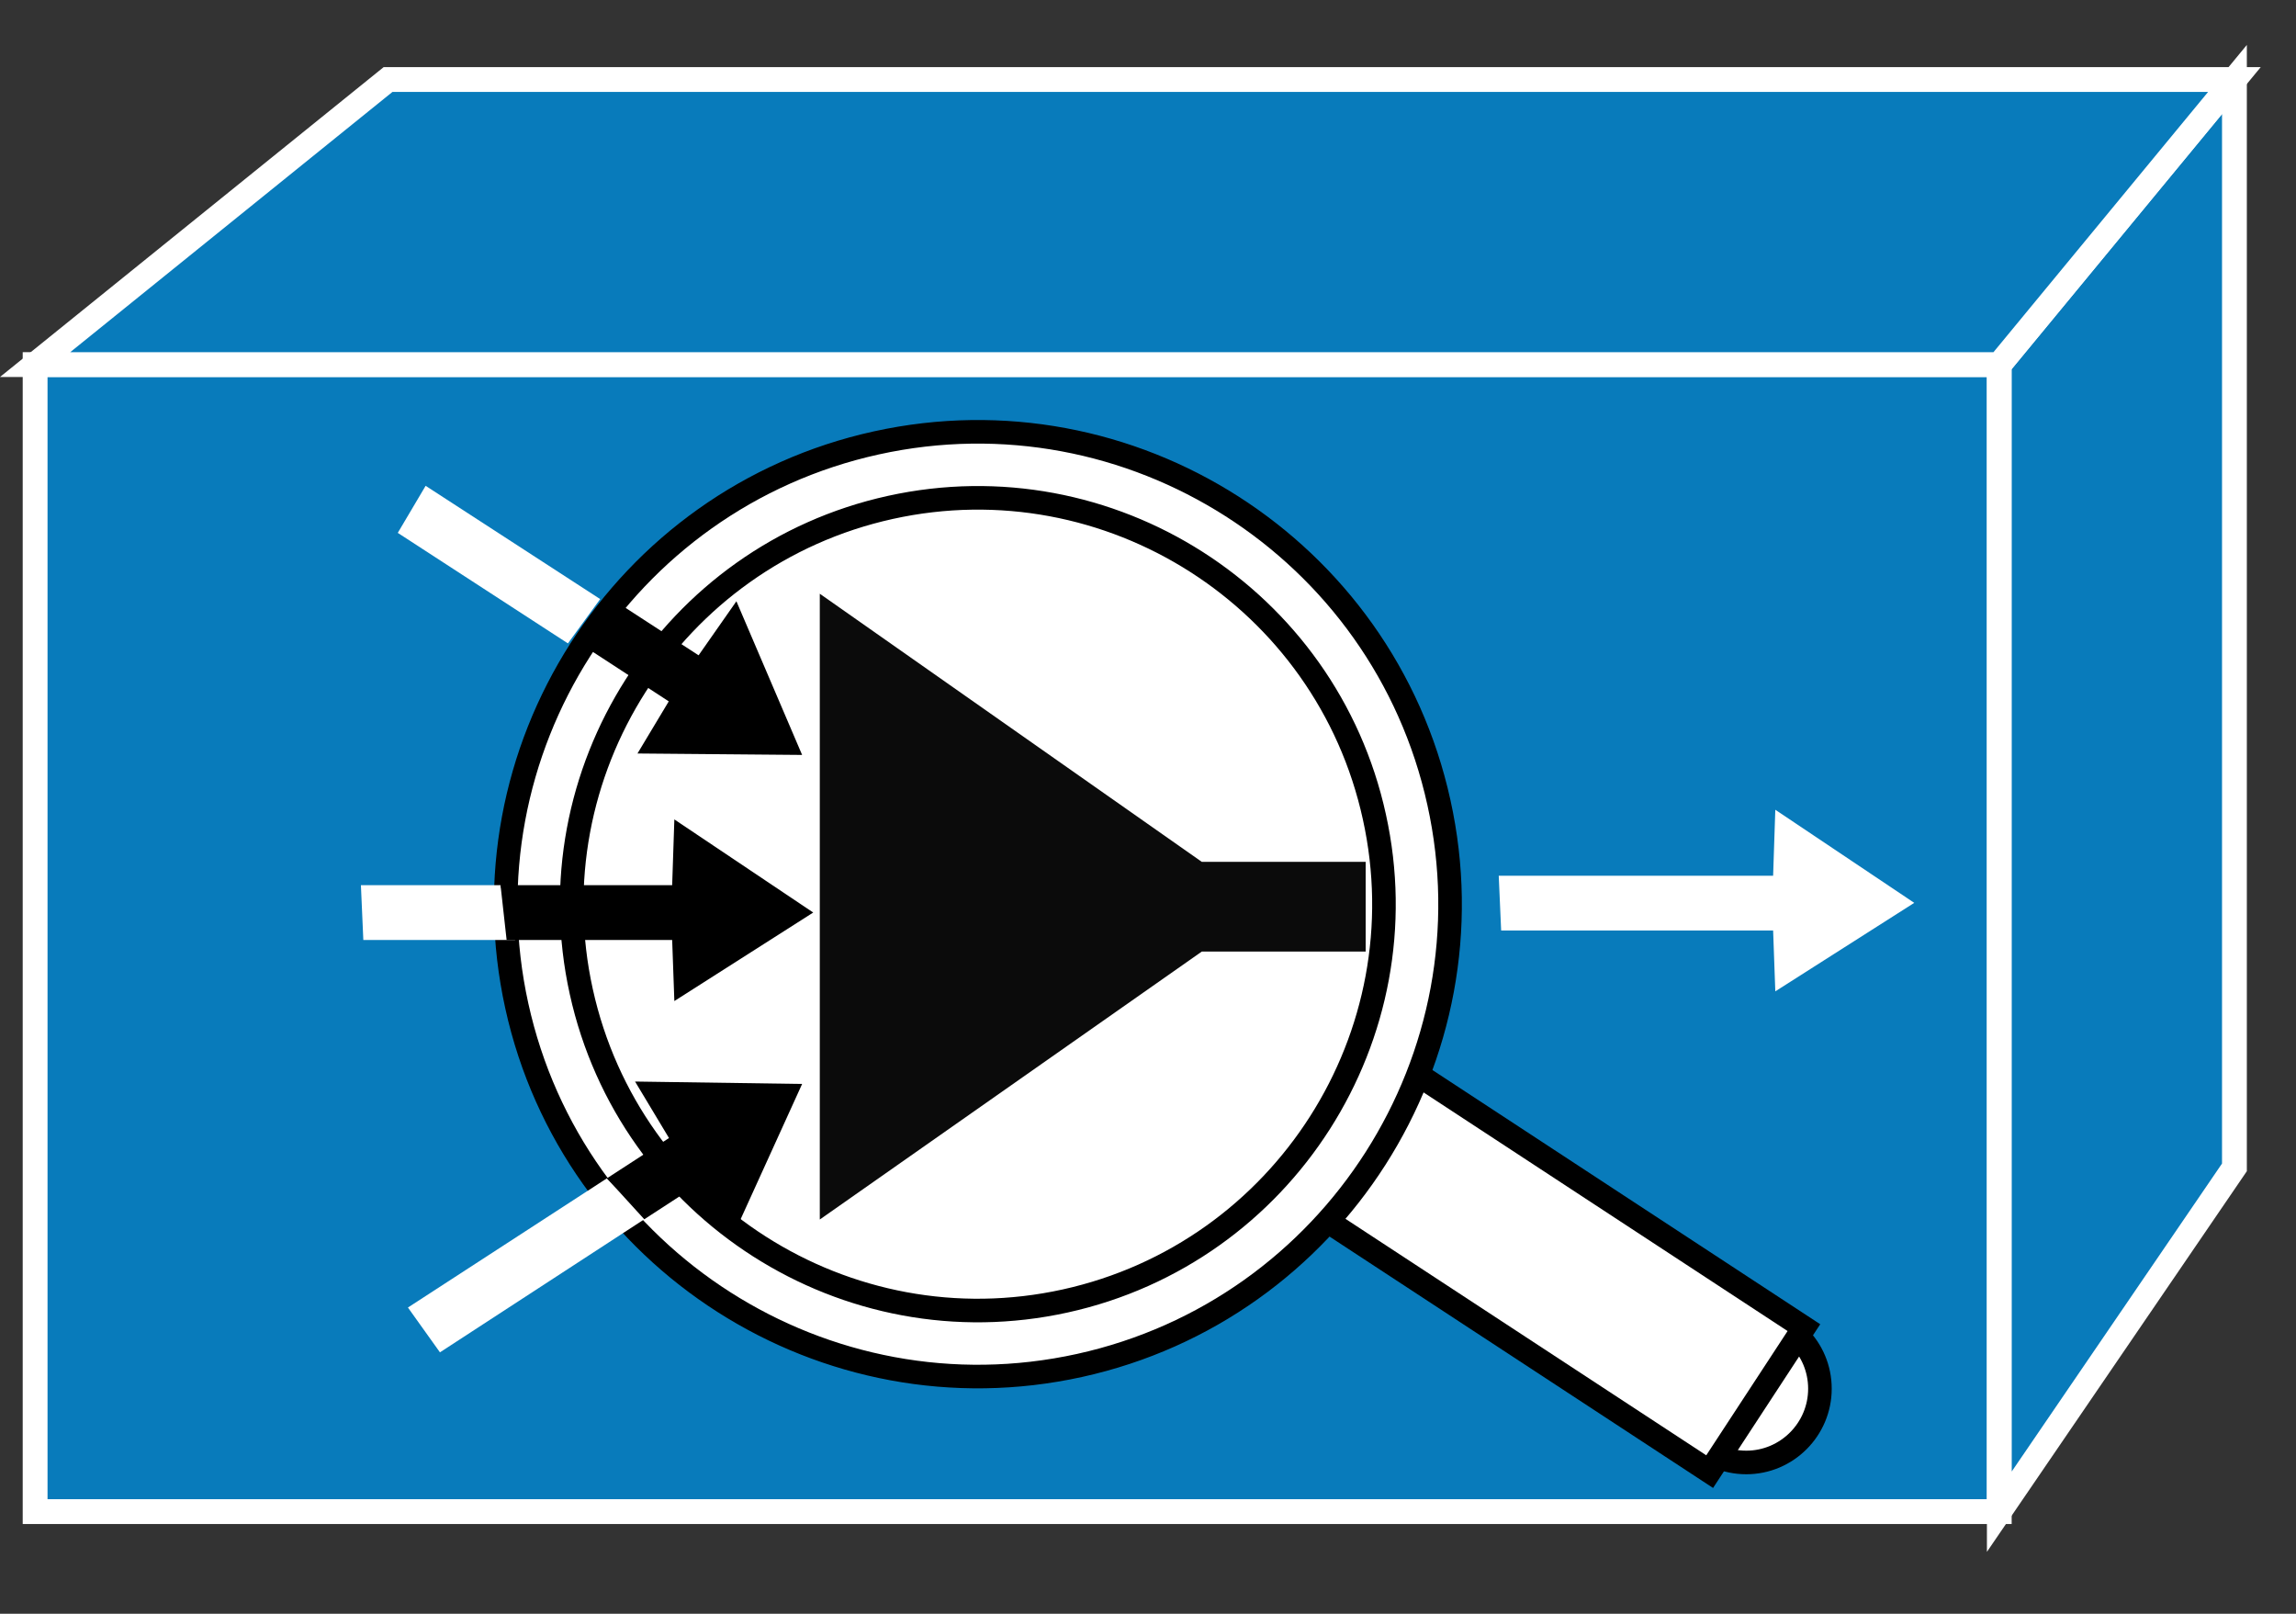 <?xml version="1.0" encoding="UTF-8" standalone="no"?>
<svg
   xmlns:dc="http://purl.org/dc/elements/1.1/"
   xmlns:cc="http://creativecommons.org/ns#"
   xmlns:rdf="http://www.w3.org/1999/02/22-rdf-syntax-ns#"
   xmlns:svg="http://www.w3.org/2000/svg"
   xmlns="http://www.w3.org/2000/svg"
   viewBox="0 0 46.25 32.5"
   height="32.5"
   width="46.25"
   xml:space="preserve"
   version="1.1"
   id="svg2"><rect x="0" y="0" width="46.25" height="32.5" fill="#333333" stroke="none"/><defs
     id="defs6" /><g
     transform="matrix(1.25,0,0,-1.25,0,32.5)"
     id="g10"><g
       transform="scale(0.1,0.1)"
       id="g12"><path
         id="path14"
         style="fill:#087bbb;fill-opacity:1;fill-rule:nonzero;stroke:none"
         d="m 5.66,16.461 316.52,0 0,184.801 -316.52,0 0,-184.801 z" /><path
         id="path16"
         style="fill:none;stroke:#ffffff;stroke-width:4;stroke-linecap:butt;stroke-linejoin:miter;stroke-miterlimit:4;stroke-dasharray:none;stroke-opacity:1"
         d="m 5.66,16.461 316.52,0 0,184.801 -316.52,0 0,-184.801 z" /><path
         id="path18"
         style="fill:#087bbb;fill-opacity:1;fill-rule:nonzero;stroke:none"
         d="m 360.078,71.922 -37.887,-55.473 0,184.813 37.887,45.929 0,-175.269" /><path
         id="path20"
         style="fill:none;stroke:#ffffff;stroke-width:4;stroke-linecap:butt;stroke-linejoin:miter;stroke-miterlimit:4;stroke-dasharray:none;stroke-opacity:1"
         d="m 360.078,71.922 -37.887,-55.473 0,184.813 37.887,45.929 0,-175.269 z" /><path
         id="path22"
         style="fill:#087bbb;fill-opacity:1;fill-rule:nonzero;stroke:none"
         d="m 62.539,247.191 297.539,0 -37.887,-45.929 -316.531,0 56.879,45.929" /><path
         id="path24"
         style="fill:none;stroke:#ffffff;stroke-width:4;stroke-linecap:butt;stroke-linejoin:miter;stroke-miterlimit:4;stroke-dasharray:none;stroke-opacity:1"
         d="m 62.539,247.191 297.539,0 -37.887,-45.929 -316.531,0 56.879,45.929 z" /><path
         id="path26"
         style="fill:#ffffff;fill-opacity:1;fill-rule:nonzero;stroke:none"
         d="m 241.91,110.09 43.828,0 0.352,-9.809 22.39,14.258 -22.39,15 -0.352,-10.629 -44.218,0 0.39,-8.82" /><path
         id="path28"
         style="fill:#ffffff;fill-opacity:1;fill-rule:nonzero;stroke:none"
         d="m 279.34,35.941 c -4.379,-0.93 -8.719,1.84 -9.692,6.219 -0.976,4.371 1.801,8.711 6.211,9.641 4.371,0.981 8.711,-1.789 9.653,-6.172 0.968,-4.367 -1.801,-8.707 -6.172,-9.688" /><path
         id="path30"
         style="fill:none;stroke:#000000;stroke-width:3.8;stroke-linecap:butt;stroke-linejoin:miter;stroke-miterlimit:4;stroke-dasharray:none;stroke-opacity:1"
         d="m 279.34,35.941 c -4.379,-0.93 -8.719,1.84 -9.692,6.219 -0.976,4.371 1.801,8.711 6.211,9.641 4.371,0.981 8.711,-1.789 9.653,-6.172 0.968,-4.367 -1.801,-8.707 -6.172,-9.688 z" /><path
         id="path32"
         style="fill:#ffffff;fill-opacity:1;fill-rule:nonzero;stroke:none"
         d="m 293.281,36.262 c 0,-6.531 -5.312,-11.883 -11.871,-11.883 -6.57,0 -11.879,5.352 -11.879,11.883 0,6.559 5.309,11.867 11.879,11.867 6.559,0 11.871,-5.309 11.871,-11.867" /><path
         id="path34"
         style="fill:none;stroke:#000000;stroke-width:3.8;stroke-linecap:butt;stroke-linejoin:miter;stroke-miterlimit:4;stroke-dasharray:none;stroke-opacity:1"
         d="m 293.281,36.262 c 0,-6.531 -5.312,-11.883 -11.871,-11.883 -6.57,0 -11.879,5.352 -11.879,11.883 0,6.559 5.309,11.867 11.879,11.867 6.559,0 11.871,-5.309 11.871,-11.867 z" /><path
         id="path36"
         style="fill:#ffffff;fill-opacity:1;fill-rule:nonzero;stroke:none"
         d="M 290.699,46.102 275.512,22.898 208.398,66.879 223.59,90.09 290.699,46.102" /><path
         id="path38"
         style="fill:none;stroke:#000000;stroke-width:3.8;stroke-linecap:butt;stroke-linejoin:miter;stroke-miterlimit:4;stroke-dasharray:none;stroke-opacity:1"
         d="M 290.699,46.102 275.512,22.902 208.398,66.879 223.59,90.082 290.699,46.102 Z" /><path
         id="path40"
         style="fill:#ffffff;fill-opacity:1;fill-rule:nonzero;stroke:none"
         d="M 141.211,188.641 C 100.23,179.621 74.262,138.91 83.281,97.941 92.301,56.961 133.012,30.98 173.98,40.012 c 40.942,9.02 66.961,49.719 57.899,90.699 -9.027,40.98 -49.688,66.949 -90.668,57.93" /><path
         id="path42"
         style="fill:none;stroke:#000000;stroke-width:3.8;stroke-linecap:butt;stroke-linejoin:miter;stroke-miterlimit:4;stroke-dasharray:none;stroke-opacity:1"
         d="M 141.211,188.641 C 100.23,179.621 74.262,138.91 83.281,97.941 92.301,56.961 133.012,30.98 173.98,40.012 c 40.942,9.02 66.961,49.719 57.899,90.699 -9.027,40.98 -49.688,66.949 -90.668,57.93 z" /><path
         id="path44"
         style="fill:#ffffff;fill-opacity:1;fill-rule:nonzero;stroke:none"
         d="m 80.66,117.391 -22.5,0 0.391,-8.832 24.461,0" /><path
         id="path46"
         style="fill:#ffffff;fill-opacity:1;fill-rule:nonzero;stroke:none"
         d="M 97.809,70.16 65.738,49.34 70.898,42.121 103.828,63.559" /><path
         id="path48"
         style="fill:#ffffff;fill-opacity:1;fill-rule:nonzero;stroke:none"
         d="m 96.719,163.48 -28.129,18.25 -4.488,-7.582 27.418,-17.808" /><path
         id="path50"
         style="fill:#ffffff;fill-opacity:1;fill-rule:nonzero;stroke:none"
         d="m 171.68,50.398 c -35.231,-7.777 -70.231,14.57 -78.008,49.84 -7.774,35.242 14.566,70.242 49.808,78.012 35.27,7.77 70.27,-14.57 78,-49.84 7.782,-35.238 -14.57,-70.238 -49.8,-78.012" /><path
         id="path52"
         style="fill:none;stroke:#000000;stroke-width:3.8;stroke-linecap:butt;stroke-linejoin:miter;stroke-miterlimit:4;stroke-dasharray:none;stroke-opacity:1"
         d="m 171.68,50.402 c -35.231,-7.781 -70.231,14.57 -78.008,49.84 -7.774,35.238 14.566,70.238 49.808,78.008 35.27,7.77 70.27,-14.57 78,-49.848 7.782,-35.23 -14.57,-70.23 -49.8,-78 z" /><path
         id="path54"
         style="fill:#0b0b0b;fill-opacity:1;fill-rule:nonzero;stroke:none"
         d="m 132.109,164.34 0,-100.82 61.563,43.172 26.406,0 0,14.45 -26.406,0 -61.563,43.199" /><path
         id="path56"
         style="fill:#000000;fill-opacity:1;fill-rule:nonzero;stroke:none"
         d="m 81.641,108.559 26.679,0 0.352,-9.84 22.379,14.261 -22.379,15 -0.352,-10.589 -27.66,0" /><path
         id="path58"
         style="fill:#000000;fill-opacity:1;fill-rule:nonzero;stroke:none"
         d="m 103.828,63.559 8.793,5.711 5.66,-8.051 10.981,24.141 -26.922,0.391 5.469,-9.102 -10,-6.488" /><path
         id="path60"
         style="fill:#000000;fill-opacity:1;fill-rule:nonzero;stroke:none"
         d="M 93.441,156.34 107.77,147 l -5.04,-8.398 26.532,-0.231 -10.59,24.758 -6.094,-8.707 -13.949,9.058" /></g></g></svg>